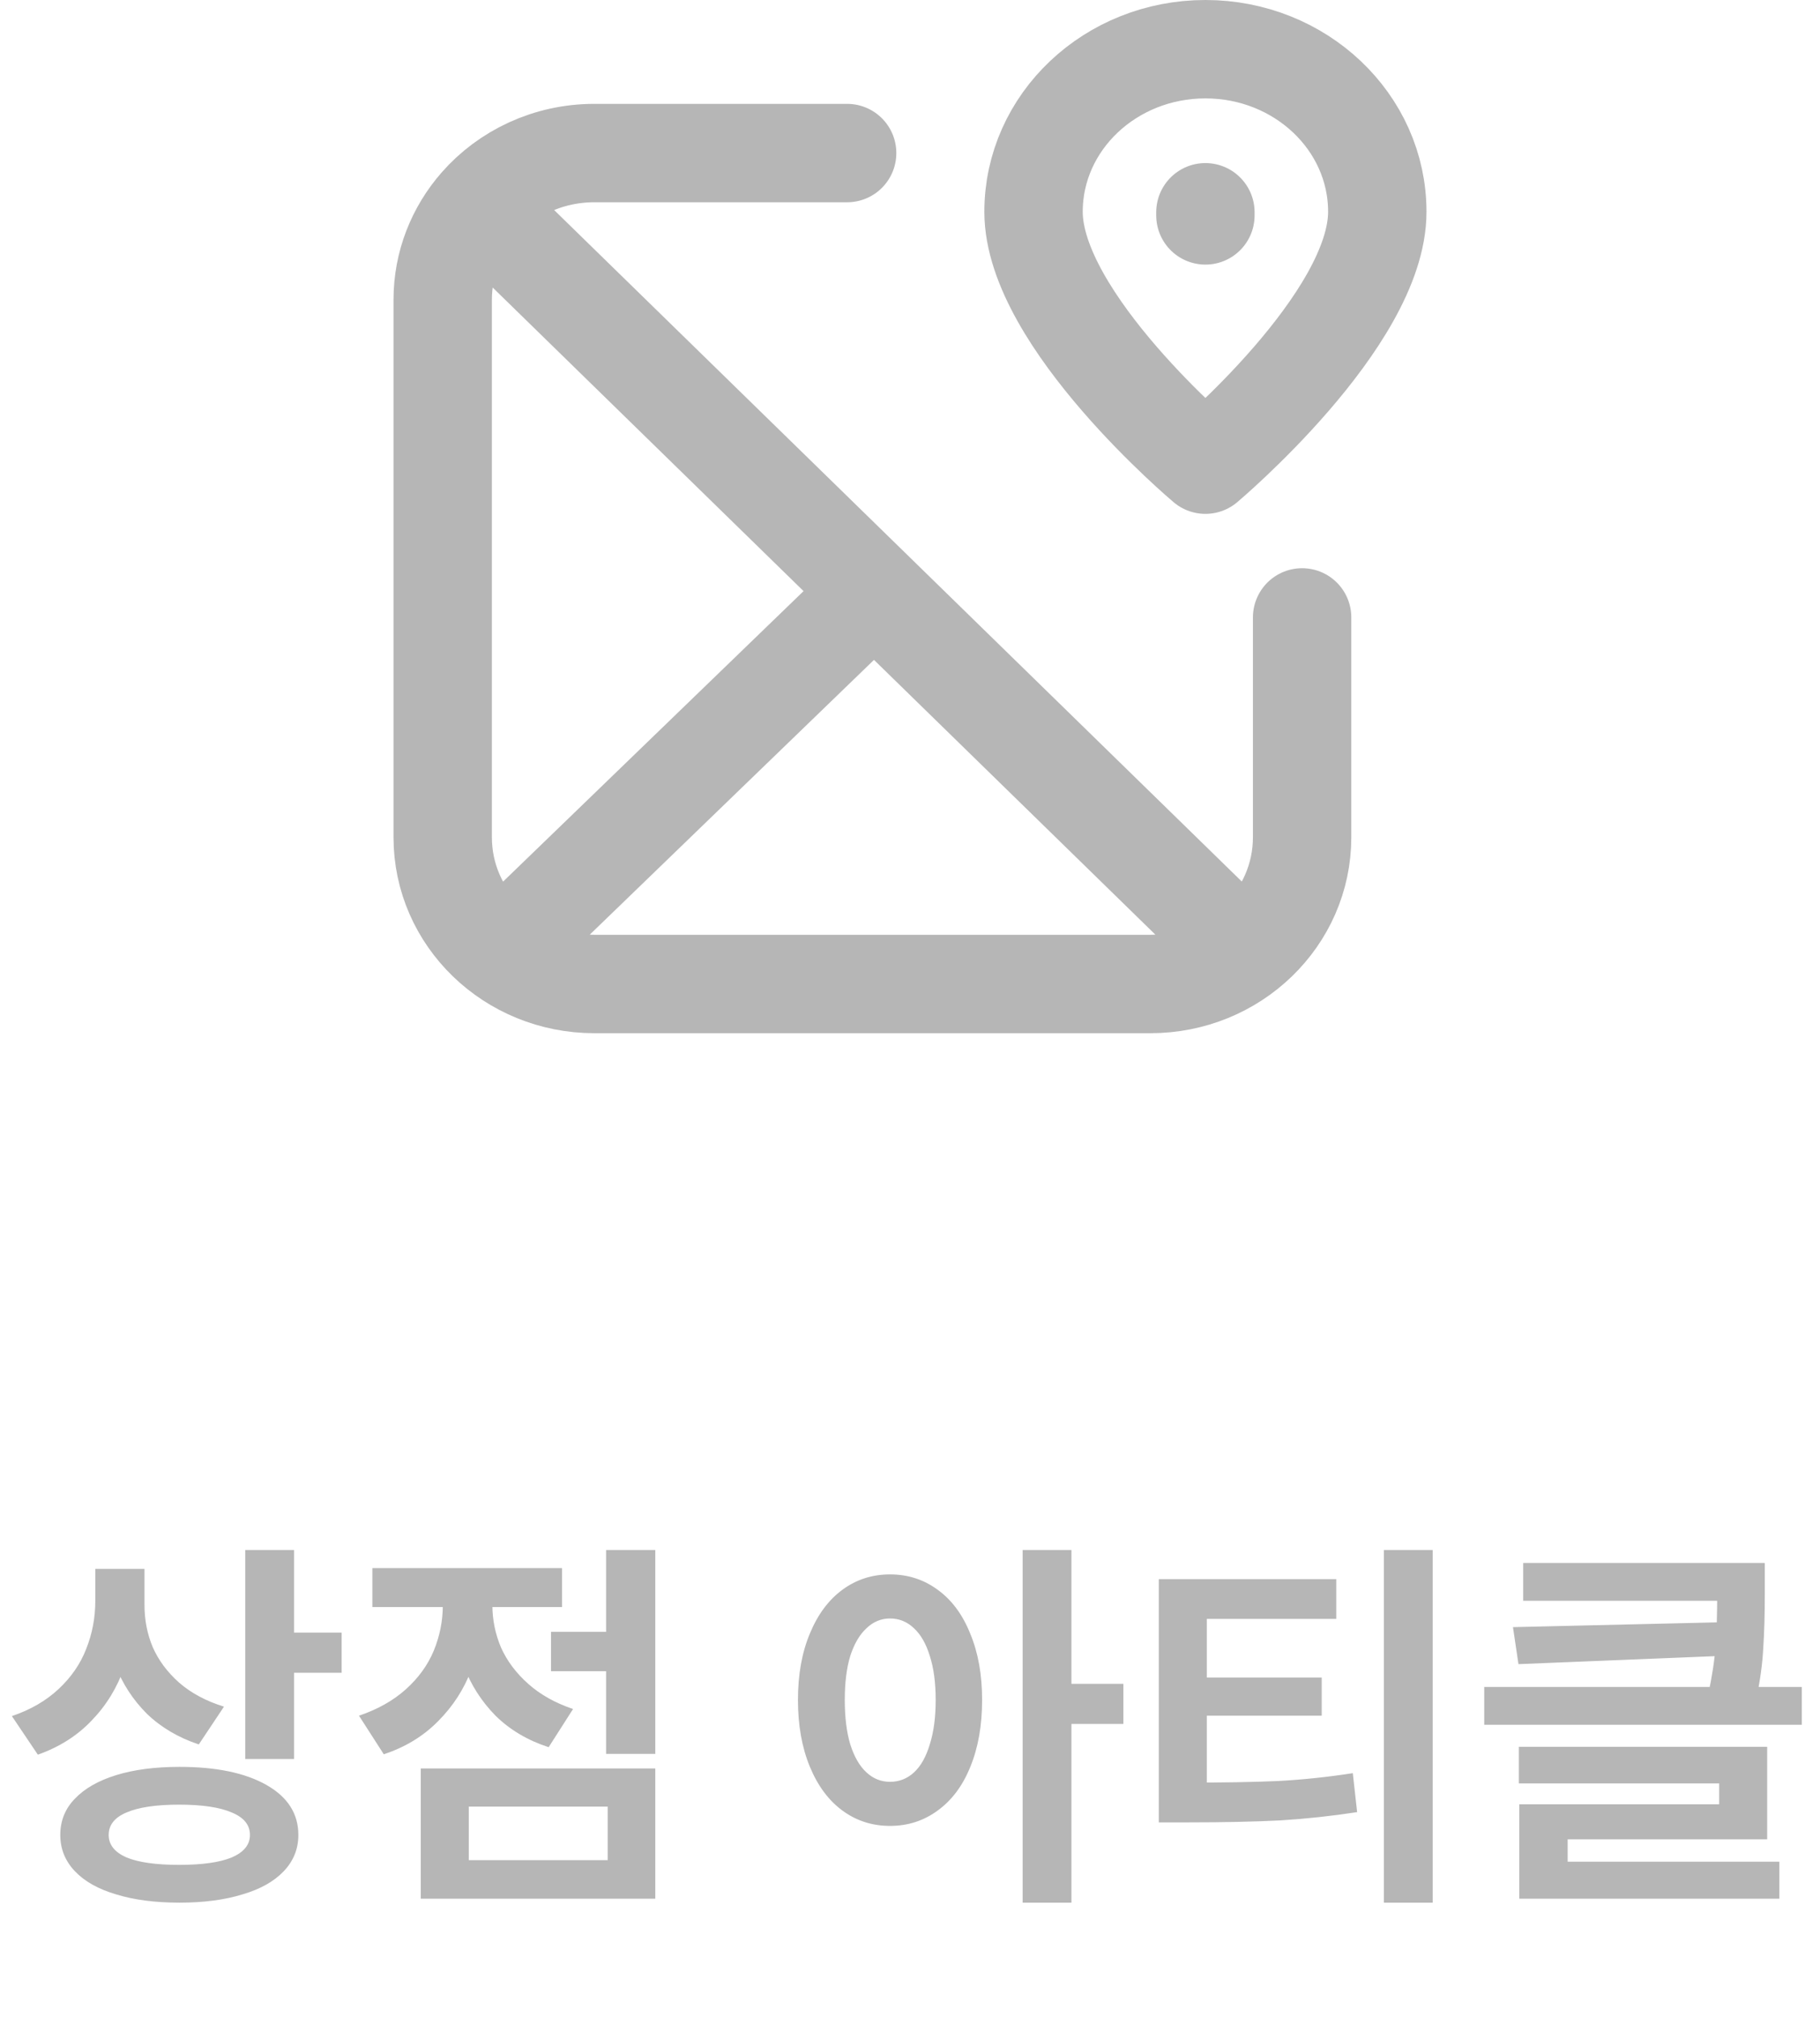 <svg width="74" height="82" viewBox="0 0 74 82" fill="none" xmlns="http://www.w3.org/2000/svg">
<path d="M5.491 63.776V65.072C5.491 66.032 5.347 66.928 5.059 67.76C4.771 68.592 4.329 69.317 3.731 69.936C3.145 70.555 2.414 71.019 1.539 71.328L0.483 69.76C1.241 69.504 1.875 69.136 2.387 68.656C2.899 68.176 3.273 67.632 3.507 67.024C3.753 66.405 3.875 65.755 3.875 65.072V63.776H5.491ZM5.875 63.776V65.248C5.875 65.856 5.987 66.427 6.211 66.96C6.446 67.493 6.803 67.973 7.283 68.4C7.774 68.827 8.382 69.152 9.107 69.376L8.083 70.912C7.251 70.635 6.547 70.219 5.971 69.664C5.406 69.099 4.979 68.443 4.691 67.696C4.414 66.949 4.275 66.133 4.275 65.248V63.776H5.875ZM11.955 63.008V71.504H9.971V63.008H11.955ZM13.891 66.368V68H11.411V66.368H13.891ZM7.299 71.824C8.793 71.824 9.971 72.069 10.835 72.56C11.699 73.051 12.131 73.728 12.131 74.592C12.131 75.157 11.934 75.648 11.539 76.064C11.145 76.48 10.585 76.795 9.859 77.008C9.134 77.232 8.281 77.344 7.299 77.344C6.307 77.344 5.449 77.232 4.723 77.008C3.998 76.795 3.438 76.48 3.043 76.064C2.649 75.648 2.451 75.157 2.451 74.592C2.451 74.016 2.649 73.525 3.043 73.12C3.438 72.704 3.998 72.384 4.723 72.16C5.449 71.936 6.307 71.824 7.299 71.824ZM7.283 73.36C6.345 73.36 5.63 73.467 5.139 73.68C4.659 73.883 4.419 74.187 4.419 74.592C4.419 74.987 4.659 75.291 5.139 75.504C5.63 75.707 6.345 75.808 7.283 75.808C8.222 75.808 8.937 75.707 9.427 75.504C9.918 75.291 10.163 74.987 10.163 74.592C10.163 74.187 9.918 73.883 9.427 73.68C8.937 73.467 8.222 73.36 7.283 73.36ZM25.172 66.336V67.936H22.404V66.336H25.172ZM26.644 63.008V71.296H24.644V63.008H26.644ZM26.644 71.888V77.184H17.108V71.888H26.644ZM19.06 73.44V75.616H24.708V73.44H19.06ZM19.62 64.32V65.264C19.62 66.181 19.47 67.045 19.172 67.856C18.873 68.656 18.42 69.36 17.812 69.968C17.214 70.576 16.478 71.024 15.604 71.312L14.596 69.744C15.353 69.488 15.988 69.131 16.5 68.672C17.012 68.213 17.39 67.691 17.636 67.104C17.881 66.507 18.004 65.893 18.004 65.264V64.32H19.62ZM20.02 64.32V65.248C20.02 65.845 20.137 66.421 20.372 66.976C20.617 67.52 20.985 68.011 21.476 68.448C21.966 68.885 22.574 69.227 23.3 69.472L22.308 71.024C21.454 70.747 20.734 70.32 20.148 69.744C19.572 69.157 19.14 68.48 18.852 67.712C18.574 66.944 18.436 66.123 18.436 65.248V64.32H20.02ZM22.852 63.744V65.328H15.14V63.744H22.852ZM36.188 64C36.913 64 37.558 64.208 38.124 64.624C38.7 65.04 39.142 65.637 39.452 66.416C39.772 67.184 39.932 68.08 39.932 69.104C39.932 70.139 39.772 71.045 39.452 71.824C39.142 72.592 38.7 73.184 38.124 73.6C37.558 74.016 36.913 74.224 36.188 74.224C35.462 74.224 34.817 74.016 34.252 73.6C33.686 73.184 33.244 72.587 32.924 71.808C32.604 71.029 32.444 70.128 32.444 69.104C32.444 68.08 32.604 67.184 32.924 66.416C33.244 65.637 33.686 65.04 34.252 64.624C34.817 64.208 35.462 64 36.188 64ZM36.188 65.792C35.825 65.792 35.505 65.925 35.228 66.192C34.95 66.448 34.732 66.821 34.572 67.312C34.422 67.803 34.348 68.4 34.348 69.104C34.348 69.808 34.422 70.411 34.572 70.912C34.732 71.413 34.95 71.792 35.228 72.048C35.505 72.304 35.825 72.432 36.188 72.432C36.561 72.432 36.886 72.304 37.164 72.048C37.441 71.792 37.654 71.413 37.804 70.912C37.964 70.411 38.044 69.808 38.044 69.104C38.044 68.4 37.964 67.803 37.804 67.312C37.654 66.821 37.441 66.448 37.164 66.192C36.886 65.925 36.561 65.792 36.188 65.792ZM43.564 63.008V77.344H41.58V63.008H43.564ZM45.676 68.448V70.08H43.132V68.448H45.676ZM48.348 72.464C49.745 72.464 50.945 72.443 51.948 72.4C52.951 72.347 53.969 72.24 55.004 72.08L55.18 73.664C54.135 73.824 53.095 73.936 52.06 74C51.025 74.053 49.788 74.08 48.348 74.08H47.116V72.464H48.348ZM54.332 64.192V65.808H49.068V73.008H47.116V64.192H54.332ZM53.74 68.192V69.744H48.62V68.192H53.74ZM58.252 63.008V77.344H56.268V63.008H58.252ZM71.02 63.536V65.072H61.932V63.536H71.02ZM71.756 63.536V64.768C71.756 65.621 71.735 66.368 71.692 67.008C71.66 67.637 71.564 68.331 71.404 69.088L69.452 68.896C69.612 68.149 69.714 67.483 69.756 66.896C69.799 66.299 69.82 65.589 69.82 64.768V63.536H71.756ZM70.412 67.296L61.74 67.648L61.516 66.144L70.412 65.936V67.296ZM73.26 68.576V70.112H60.348V68.576H73.26ZM71.852 71.008V74.768H63.74V76.336H61.772V73.344H69.9V72.496H61.756V71.008H71.852ZM72.348 75.68V77.184H61.772V75.68H72.348Z" fill="#B6B6B6"/>
<path d="M19.458 8.333L49.859 38.013M19.458 8.333C20.589 7.042 22.279 6.222 24.166 6.222H34.444M19.458 8.333C18.549 9.372 18 10.716 18 12.183V34.039C18 37.331 20.761 40 24.166 40H46.776C50.182 40 52.943 37.331 52.943 34.039V25.098M34.444 25.098L21.083 38.013M49.011 8.756V8.629M56 8.609C56 13.014 49.011 18.889 49.011 18.889C49.011 18.889 42.023 13.014 42.023 8.609C42.023 4.959 45.152 2 49.011 2C52.871 2 56 4.959 56 8.609Z" stroke="#B6B6B6" stroke-width="4" stroke-linecap="round" stroke-linejoin="round"/>
</svg>

